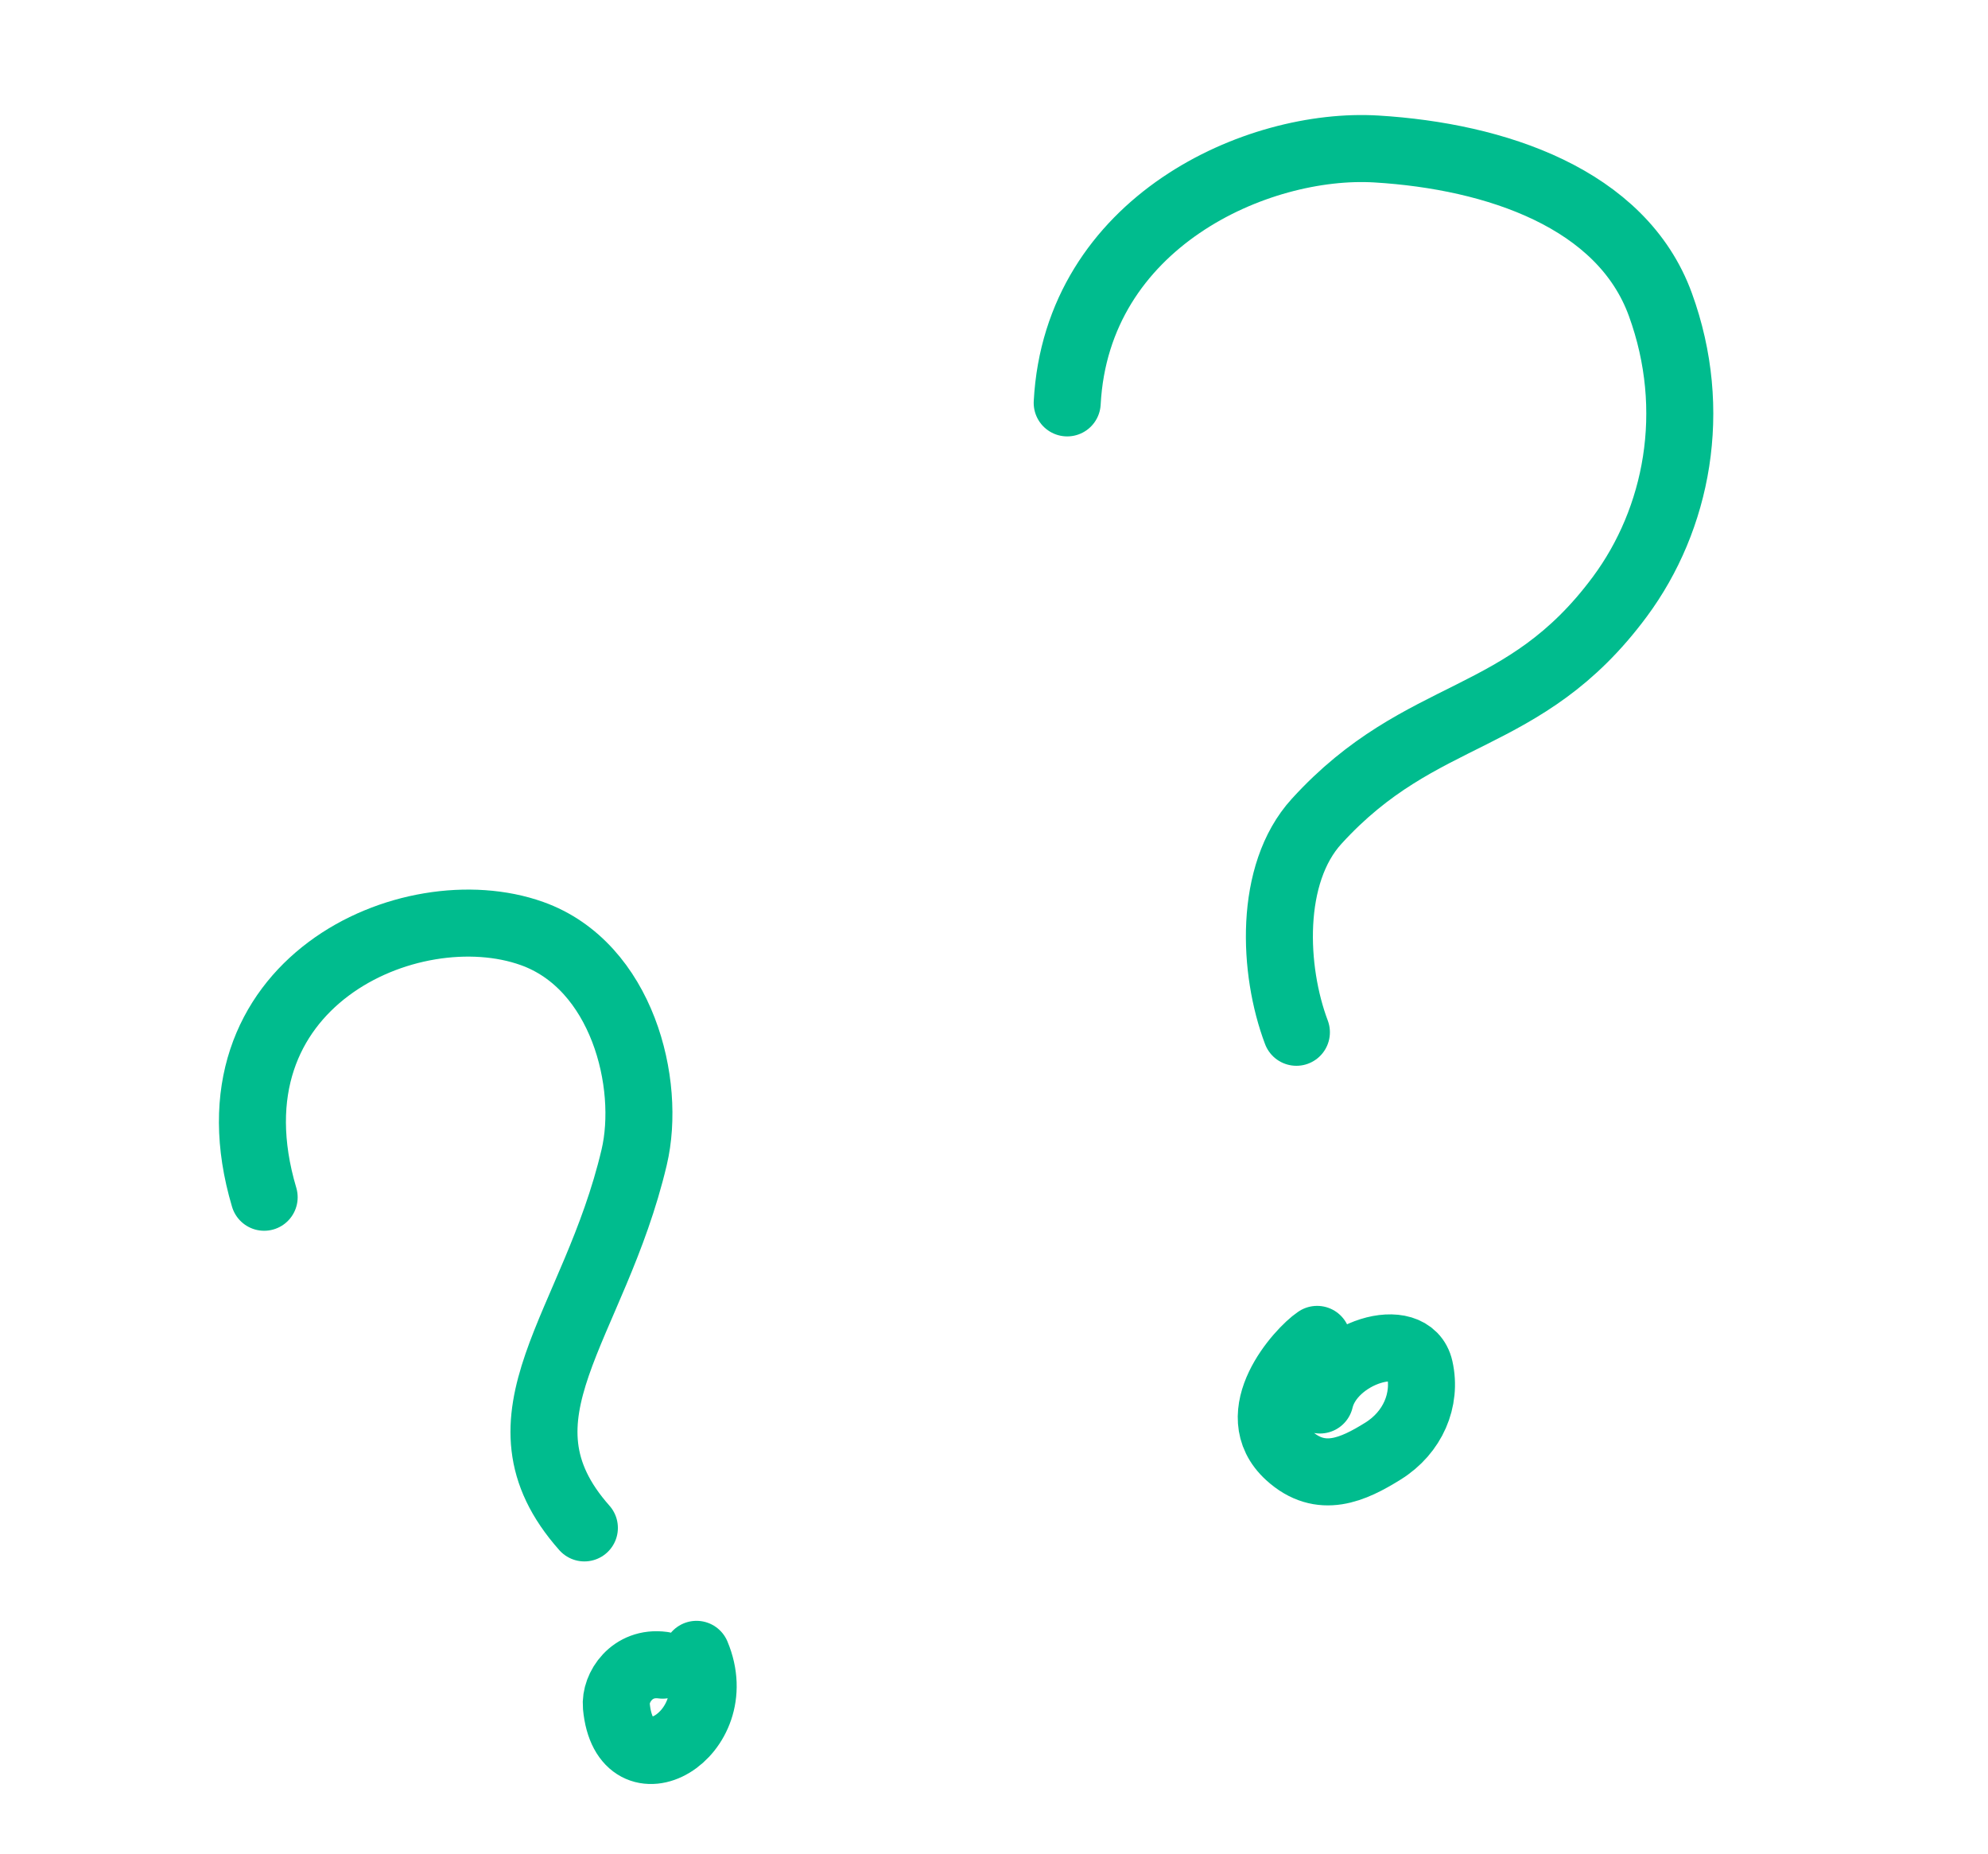 <svg width="89" height="83" viewBox="0 0 89 83" fill="none" xmlns="http://www.w3.org/2000/svg">
<path d="M47.777 18.033C48.209 9.929 56.292 6.345 61.626 6.669C66.959 6.993 72.601 8.877 74.332 13.629C76.063 18.381 75.083 23.244 72.523 26.701C68.206 32.532 63.669 31.575 58.942 36.762C56.793 39.12 56.991 43.43 58.038 46.204" stroke="#00BC8E" stroke-width="3" stroke-linecap="round"/>
<path d="M58.966 59.95C58.187 60.475 55.641 63.27 57.697 65.144C59.136 66.455 60.585 65.777 61.917 64.948C63.248 64.119 63.874 62.658 63.557 61.247C63.149 59.432 59.597 60.525 59.092 62.663" stroke="#00BC8E" stroke-width="3" stroke-linecap="round"/>
<path d="M11.826 53.588C8.981 44.014 18.364 39.84 23.814 41.783C27.853 43.222 29.171 48.497 28.39 51.802C26.59 59.422 21.741 63.405 26.162 68.388" stroke="#00BC8E" stroke-width="3" stroke-linecap="round"/>
<path d="M29.666 74.531C28.293 74.347 27.517 75.536 27.594 76.369C27.961 80.366 32.699 77.66 31.182 74.047" stroke="#00BC8E" stroke-width="3" stroke-linecap="round"/>
</svg>
